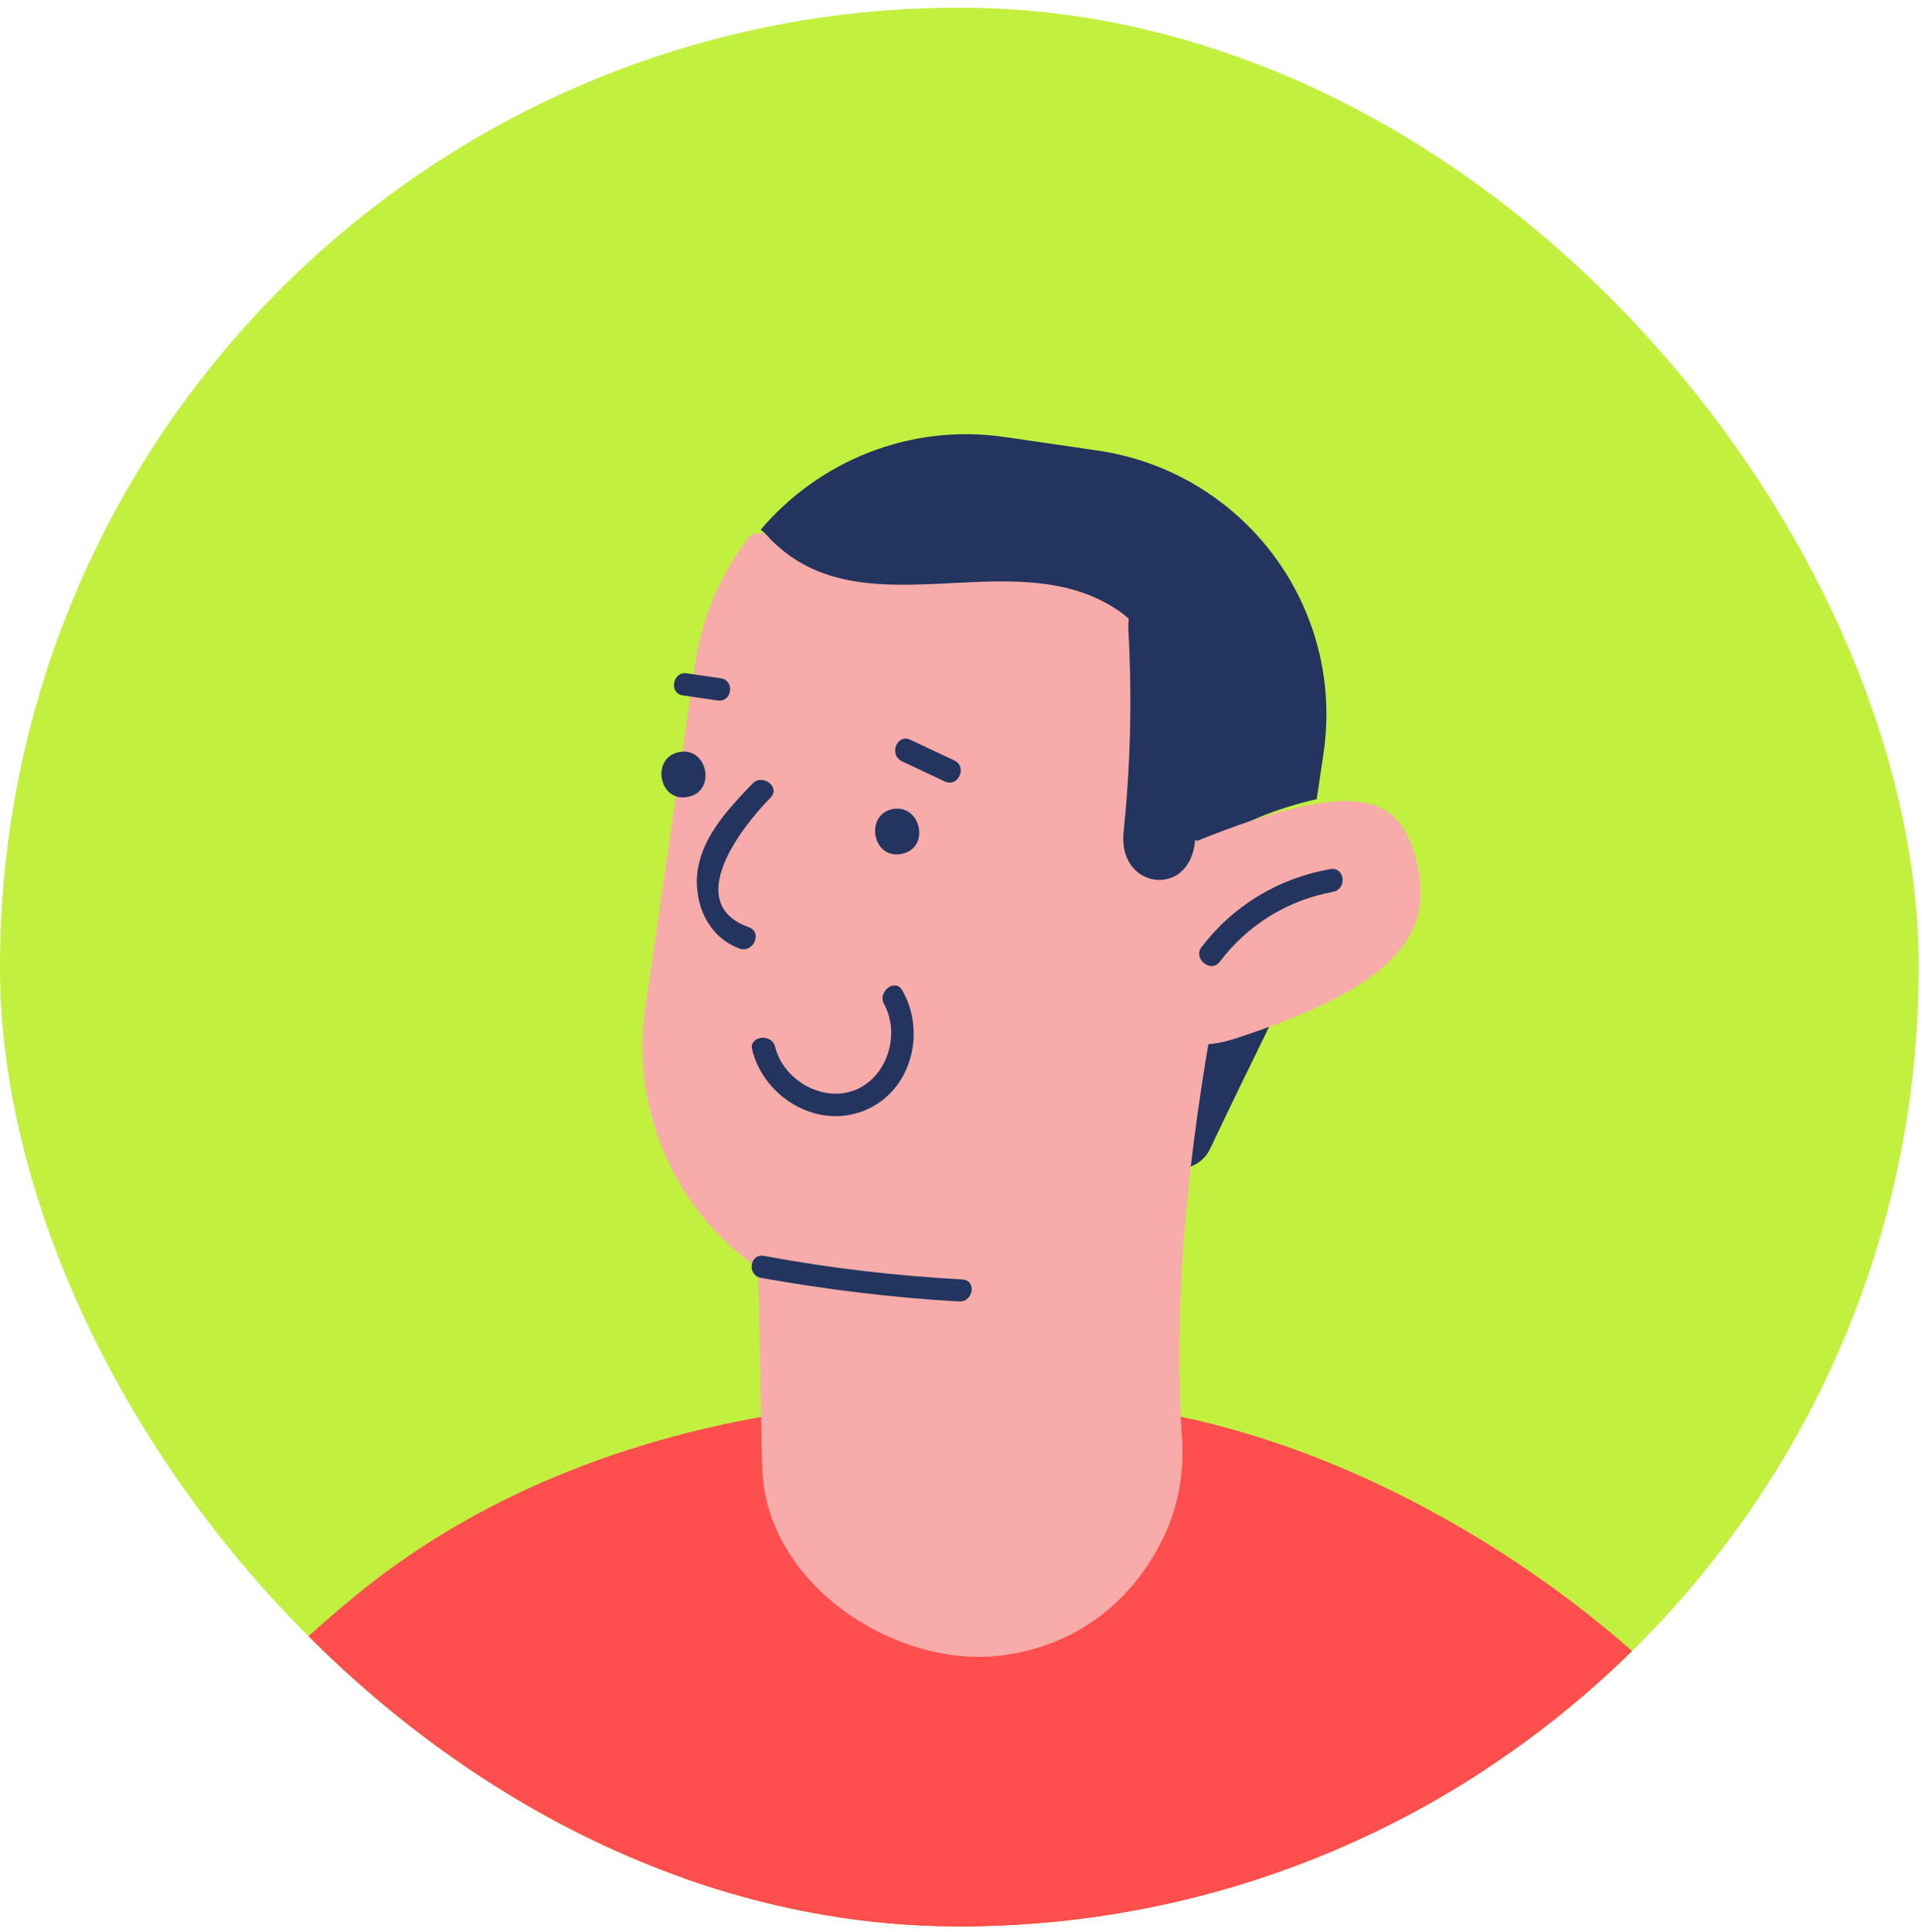 <svg width="199" height="200" viewBox="0 0 199 200" fill="none" xmlns="http://www.w3.org/2000/svg">
<g clip-path="url(#clip0_3_12505)">
<rect x="0.001" y="0.792" width="198.663" height="198.663" rx="99.332" fill="#C2F03F"/>
<path d="M183.81 187.303L183.345 189.665L181.969 196.341L3.236 208.686C10.189 191.701 22.572 176.897 36.94 165.104C58.252 147.714 87.428 142.851 114.285 145.457C139.308 147.882 166.076 164.531 181.114 183.634C182.03 184.81 182.954 186.052 183.81 187.303Z" fill="#FE4E4E"/>
<path d="M130.147 99.451C128.199 98.181 124.729 98.488 123.581 100.847C121.515 105.191 119.44 109.467 117.305 113.819C116.217 116.101 116.357 118.848 118.687 120.415C120.636 121.685 124.106 121.378 125.254 119.019C127.32 114.675 129.395 110.4 131.53 106.047C132.609 103.697 132.469 100.95 130.147 99.451Z" fill="#23355F"/>
<path d="M121.901 69.551C121.882 67.751 121.795 65.959 121.497 64.126C121.463 63.853 121.353 63.52 121.319 63.248C121.209 62.915 121.023 62.523 120.947 62.464C120.939 62.395 120.82 61.995 120.634 61.603C120.466 61.347 120.305 61.16 120.137 60.904C120.052 60.777 119.714 60.266 119.385 59.823C119.309 59.763 119.233 59.704 119.158 59.644C118.626 59.228 116.964 57.432 116.223 57.528C117.842 58.428 118.078 58.675 117.117 58.105C116.898 57.995 116.755 57.944 116.535 57.834C115.887 57.571 115.229 57.24 114.504 56.918C113.788 56.664 113.139 56.401 112.423 56.147C112.204 56.037 111.917 55.935 111.765 55.816C110.771 55.529 109.6 55.472 108.766 55.372C105.759 54.86 102.777 54.552 99.753 54.458C99.062 54.409 98.38 54.428 97.622 54.387C95.735 54.631 95.929 54.537 96.603 54.45C95.44 54.461 94.269 54.405 93.174 54.408C88.062 54.584 82.908 54.973 77.813 55.285C74.795 59.073 72.696 63.643 71.971 68.799L66.818 104.271C65.234 115.154 70.083 125.482 78.472 131.261C78.642 138.103 78.745 144.954 78.915 151.796C79.144 164.039 92.767 172.815 103.748 171.395C112.102 170.315 117.889 165.128 120.869 158.295C122.086 155.433 122.579 152.25 122.397 149.153C121.484 135.265 122.836 121.431 125.208 107.535C126.569 99.247 127.647 88.152 131.256 79.227C126.707 78.428 121.85 74.619 121.901 69.551Z" fill="#F7ACA9"/>
<path d="M113.615 46.643L104.03 45.247C94.165 43.817 84.774 47.758 78.759 54.846C78.912 54.964 79.142 55.142 79.304 55.327C88.894 66.004 104.87 55.659 115.868 63.27C123.075 68.268 119.226 78.794 120.819 85.879C123.365 86.863 124.881 87.358 124.898 87.493C128.282 85.276 132.16 83.684 136.329 82.743L137.037 77.978C139.263 62.846 128.767 48.846 113.615 46.643Z" fill="#23355F"/>
<path d="M121.823 87.937C140.801 79.961 145.306 82.208 146.849 89.987C148.392 97.766 142.722 102.678 127.979 107.504C113.236 112.33 121.823 87.937 121.823 87.937Z" fill="#F7ACA9"/>
<path d="M124.396 98.072C127.666 93.77 132.371 90.927 137.736 89.984C139.231 89.728 139.523 92.015 138.036 92.337C133.287 93.204 129.171 95.768 126.26 99.615C125.363 100.752 123.509 99.276 124.396 98.072Z" fill="#23355F"/>
<path d="M77.936 81.109C78.969 80.073 80.856 81.494 79.763 82.607C76.849 85.551 70.593 93.508 77.536 96.008C78.967 96.516 78.011 98.722 76.58 98.213C73.643 97.137 72.125 94.281 72.146 91.156C72.25 87.049 75.273 83.882 77.936 81.109Z" fill="#23355F"/>
<path d="M79.128 130.035C85.905 131.306 92.76 132.093 99.632 132.472C101.175 132.555 100.77 134.839 99.296 134.749C92.424 134.37 85.56 133.515 78.791 132.311C77.292 132.02 77.629 129.744 79.128 130.035Z" fill="#23355F"/>
<path d="M94.305 76.618C95.779 77.324 97.321 78.022 98.794 78.728C100.192 79.376 99.224 81.56 97.827 80.913C96.353 80.206 94.811 79.508 93.337 78.802C92 78.078 92.899 75.902 94.305 76.618Z" fill="#23355F"/>
<path d="M71.1 69.714L74.636 70.229C76.121 70.453 75.79 72.751 74.304 72.527L70.769 72.012C69.223 71.864 69.614 69.49 71.1 69.714Z" fill="#23355F"/>
<path d="M80.262 108.416C81.11 111.811 85.15 114.184 88.513 112.866C91.876 111.547 93.241 107.048 91.534 103.968C90.817 102.685 92.705 101.21 93.431 102.56C95.924 106.914 94.356 113.088 89.41 115.018C84.464 116.949 79.043 113.515 77.869 108.65C77.552 107.248 79.937 106.946 80.262 108.416Z" fill="#23355F"/>
<path d="M70.318 77.865C67.357 78.451 68.221 83.099 71.182 82.514C74.219 81.988 73.278 77.28 70.318 77.865Z" fill="#23355F"/>
<path d="M92.442 83.766C89.481 84.351 90.346 89 93.306 88.415C96.343 87.888 95.411 83.249 92.442 83.766Z" fill="#23355F"/>
<path d="M116.833 65.281C117.222 72.326 117.051 79.235 116.336 86.145C115.705 92.071 123.156 93.049 123.721 87.132C124.443 80.29 124.606 73.312 124.217 66.267C123.888 60.258 116.496 59.203 116.833 65.281Z" fill="#23355F"/>
<path d="M21.502 183.133L2.989 184.311C-1.639 184.606 -1.166 191.589 3.462 191.295L21.975 190.117C26.603 189.822 26.131 182.839 21.502 183.133Z" fill="#97B1FE"/>
<rect width="100.159" height="35.594" transform="translate(59.241 196.014) rotate(-7.709)" fill="#FE4E4E"/>
</g>
<defs>
<clipPath id="clip0_3_12505">
<rect x="0.001" y="0.792" width="198.663" height="198.663" rx="99.332" fill="white"/>
</clipPath>
</defs>
</svg>

